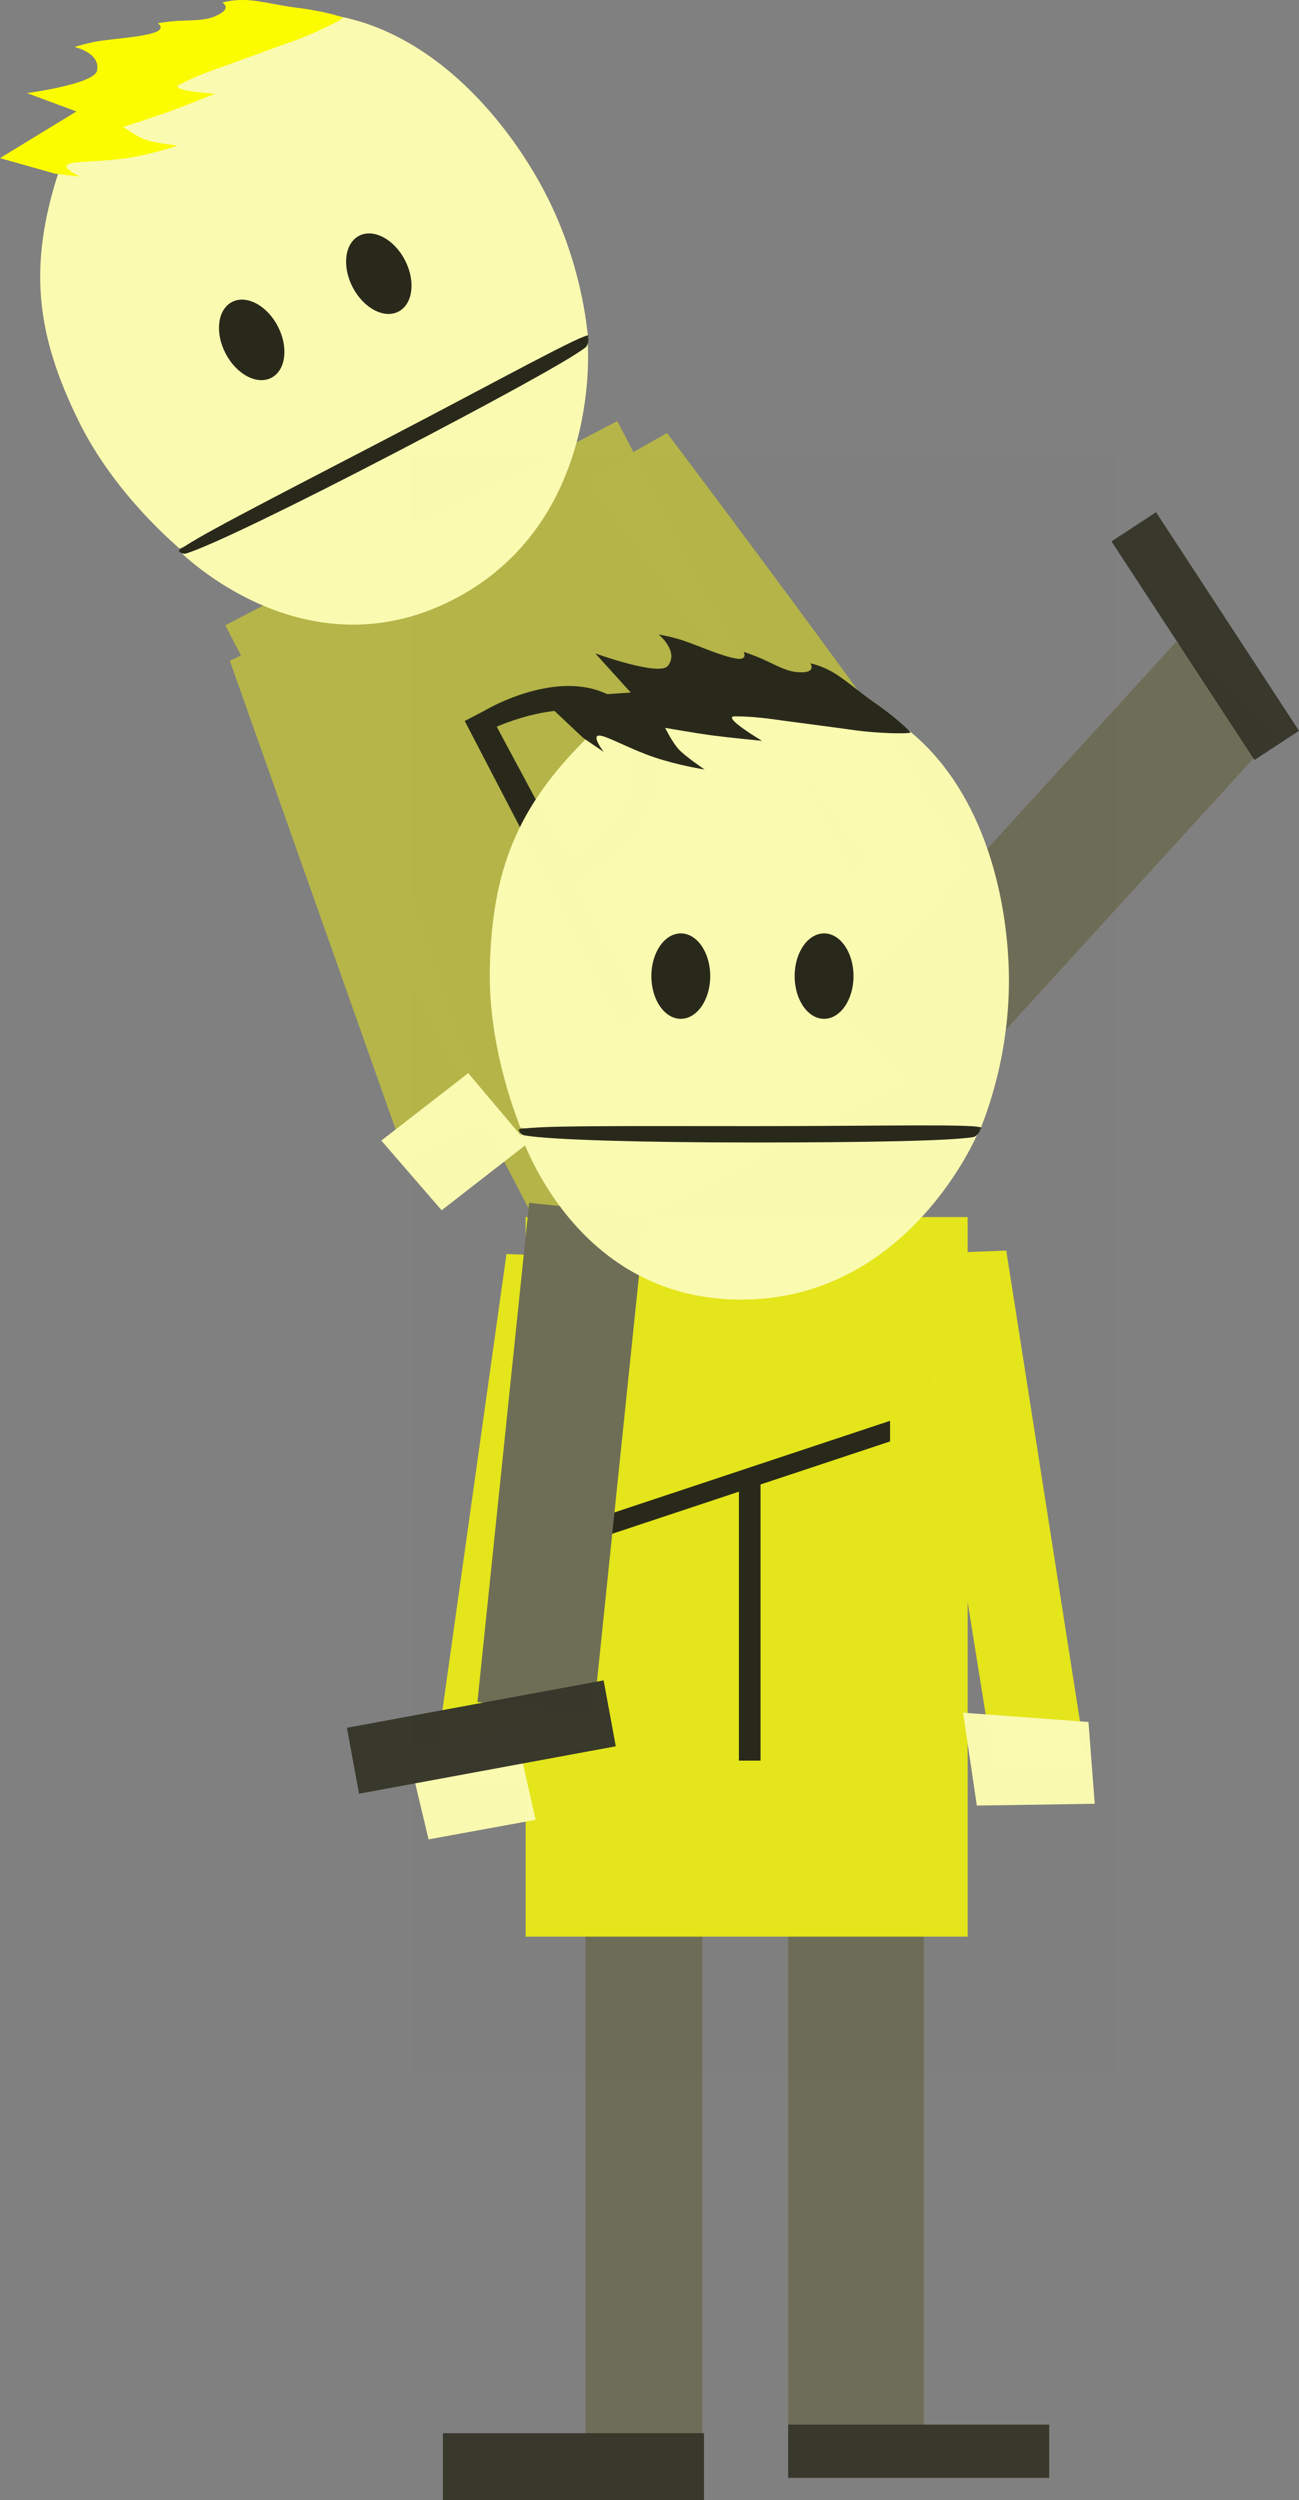 <svg viewBox="0,0,205.248,394.77" height="394.77" width="205.248" xmlns:xlink="http://www.w3.org/1999/xlink" xmlns="http://www.w3.org/2000/svg" version="1.1"><rect x="0" y="0" width="205.248" height="394.77" fill="#808080" stroke="none"/><g transform="translate(-122.951,17.664)"><g style="mix-blend-mode: normal" stroke-dashoffset="0" stroke-dasharray="" stroke-miterlimit="10" stroke-linejoin="miter" stroke-linecap="butt" stroke="none" fill-rule="nonzero" data-paper-data="{&quot;isPaintingLayer&quot;:true}"><path stroke-width="2" fill="#000000" fill-opacity="0.01" d="M188.002,310.013v-256.027h111.226v256.027z"></path><g stroke-width="0"><g><g fill="#6e6e58" fill-opacity="0.996"><path d="M255.829,247.512l-36.583,-70.29l16.369,-8.519l36.583,70.29z"></path></g><path fill="#b5b54a" fill-opacity="0.996" d="M210.997,181.848l-52.453,-100.781l61.945,-32.24l52.453,100.781z"></path><path fill="#b5b54a" fill-opacity="0.996" d="M264.374,124.035l-49.015,-65.961l12.989,-7.372c0,0 26.558,35.274 35.07,47.558c4.964,7.164 11.381,19.48 11.381,19.48z"></path><path fill="#fafab1" fill-opacity="0.996" d="M262.44,133.449l-5.035,-13.633l16.033,-6.692l4.874,13.716z"></path><path fill="#b5b54a" fill-opacity="0.996" data-paper-data="{&quot;index&quot;:null}" d="M187.248,165.706l-27.986,-79.047l13.49,-6.409l27.62,78.932z"></path><path fill="#fafab1" fill-opacity="0.996" data-paper-data="{&quot;index&quot;:null}" d="M192.73,173.429l-9.527,-11.006l13.73,-10.646l9.375,11.105z"></path></g><path fill="#fafab1" fill-opacity="0.996" d="M194.336,77.126c-23.633,11.953 -43.067,-7.812 -43.067,-7.812c0,0 27.103,-14.861 38.744,-20.614c9.626,-4.757 25.777,-12.48 25.777,-12.48c0,0 2.579,28.751 -21.453,40.906z"></path><path fill="#fafab1" fill-opacity="0.996" d="M215.837,35.221c0.331,0.636 -13.477,7.258 -31.645,16.714c-18.168,9.456 -32.665,17.565 -32.995,16.929c-0.132,-0.253 -9.995,-8.213 -15.814,-20.031c-6.778,-13.766 -7.926,-24.433 -3.263,-39.052c2.868,-8.99 10.653,-15.495 20.97,-20.884c24.971,-13.044 44.608,4.317 54.467,21.114c7.527,12.824 8.137,24.935 8.28,25.21z"></path><path fill="#29291b" d="M215.959,35.339c0.331,0.636 -13.112,8.593 -31.068,17.938c-17.956,9.345 -32.78,16.406 -33.111,15.77c-0.331,-0.636 14.13,-8.004 32.086,-17.349c17.956,-9.345 31.762,-16.995 32.093,-16.359z"></path><path fill="#29291b" data-paper-data="{&quot;index&quot;:null}" d="M185.059,53.991c-15.319,7.973 -28.782,14.522 -32.66,15.725c-0.668,0.207 -1.136,-0.294 -1.185,-0.387c-0.331,-0.636 15.184,-7.737 33.14,-17.083c17.956,-9.345 31.234,-17.163 31.565,-16.527c0.045,0.086 -0.024,1.148 -0.453,1.478c-2.757,2.118 -14.871,8.709 -30.407,16.795z"></path><path fill="#29291b" d="M166.847,33.854c1.72,3.305 1.267,6.945 -1.012,8.131c-2.279,1.186 -5.521,-0.531 -7.241,-3.836c-1.72,-3.305 -1.267,-6.945 1.012,-8.131c2.279,-1.186 5.521,0.531 7.241,3.836z"></path><path fill="#29291b" d="M186.93,23.401c1.72,3.305 1.267,6.945 -1.012,8.131c-2.279,1.186 -5.521,-0.531 -7.241,-3.836c-1.72,-3.305 -1.267,-6.945 1.012,-8.131c2.279,-1.186 5.521,0.531 7.241,3.836z"></path><path fill="#fcfc00" fill-opacity="0.996" d="M177.153,-14.864c0.085,0.163 -3.96,2.321 -8.325,3.86c-2.784,0.981 -6.535,2.37 -9.877,3.572c-2.407,0.866 -4.789,1.649 -7.602,3.113c-1.946,1.013 5.601,1.444 5.601,1.444c0,0 -5.025,2.023 -7.441,2.896c-2.424,0.876 -7.081,2.351 -7.081,2.351c0,0 2.134,1.557 3.525,2.037c1.463,0.504 5.046,0.92 5.046,0.92c0,0 -3.974,1.347 -7.981,1.965c-3.841,0.593 -7.69,0.449 -9.073,0.887c-1.636,0.518 1.619,2.04 1.619,2.04c0,0 -3.982,-0.458 -3.997,-0.486c-0.01,-0.019 -8.617,-2.431 -8.617,-2.431l12.076,-7.37c0,0 -1.92,-0.713 -3.048,-1.132c-1.409,-0.523 -4.755,-1.765 -4.755,-1.765c0,0 10.593,-1.418 11.053,-3.519c0.626,-2.86 -3.559,-3.758 -3.559,-3.758c0,0 2.173,-0.69 3.986,-0.955c2.756,-0.404 6.197,-0.582 8.535,-1.29c1.963,-0.595 0.663,-1.515 0.663,-1.515c0,0 1.48,-0.274 3.361,-0.38c1.759,-0.099 3.871,-0.006 5.433,-0.621c3.233,-1.272 1.378,-2.26 1.378,-2.26c0,0 1.668,-0.51 3.94,-0.385c2.289,0.126 5.191,0.888 7.867,1.209c3.974,0.477 7.194,1.425 7.27,1.571z"></path><path fill="#29291b" d="M221.442,144.326l-25.062,-48.153l3.106,-1.617c0,0 18.014,-10.861 25.559,3.635c7.3,14.026 -11.638,23.111 -11.638,23.111l11.141,21.406zM212.756,118.162c0,0 14.242,-8.004 9.503,-18.52c-4.48,-9.942 -20.823,-2.562 -20.823,-2.562z"></path></g><g stroke-width="0"><path fill="#6e6e58" fill-opacity="0.996" d="M215.461,367.065v-79.24h18.453v79.24z"></path><path fill="#6e6e58" fill-opacity="0.996" d="M247.483,365.165v-79.24h21.438v79.24z"></path><path fill="#38382c" fill-opacity="0.996" d="M192.938,377.105v-10.583h41.248v10.583z"></path><path fill="#38382c" fill-opacity="0.996" d="M247.483,373.578v-8.412h41.248v8.412z"></path></g><path stroke-width="0" fill="#e5e61c" fill-opacity="0.996" d="M206.009,288.119v-113.614h69.833v113.614z"></path><path stroke-width="0" fill="#e5e61c" fill-opacity="0.996" d="M280.048,261.479l-13.026,-81.14l14.925,-0.543l12.754,81.411z"></path><path stroke-width="0" fill="#fafab1" fill-opacity="0.996" d="M277.293,267.425l-2.172,-14.667l19.812,1.466l0.991,12.917z"></path><path stroke-width="0" fill="#e5e61c" fill-opacity="0.996" data-paper-data="{&quot;index&quot;:null}" d="M191.309,263.379l11.669,-83.039l14.925,0.543l-11.94,82.768z"></path><path stroke-width="0" fill="#fafab1" fill-opacity="0.996" data-paper-data="{&quot;index&quot;:null}" d="M190.666,272.761l-3.369,-14.161l17.094,-3.104l3.189,14.178z"></path><g stroke-width="0" fill="#29291b"><path d="M219.468,224.582v-3.256l44.117,-14.654v3.256z"></path><path d="M239.705,260.326v-45.125h3.412v45.125z"></path></g><path stroke-width="0" fill="#6e6e58" fill-opacity="0.996" d="M198.384,251.076l8.169,-78.818l18.355,1.902l-8.169,78.818z"></path><path stroke-width="0" fill="#6e6e58" fill-opacity="0.996" d="M324.595,98.155l-53.433,58.514l-15.831,-14.456l53.433,-58.514z"></path><path stroke-width="0" fill="#38382c" fill-opacity="0.996" d="M179.684,265.552l-1.921,-10.408l40.563,-7.488l1.921,10.408z"></path><path stroke-width="0" fill="#38382c" fill-opacity="0.996" d="M328.2,97.726l-7.039,4.607l-22.587,-34.514l7.039,-4.607z"></path><g stroke-width="0"><path fill="#fafab1" fill-opacity="0.996" d="M239.578,187.534c-26.482,-0.308 -34.596,-26.813 -34.596,-26.813c0,0 30.903,-0.67 43.884,-0.398c10.735,0.224 28.627,0.83 28.627,0.83c0,0 -10.986,26.695 -37.915,26.382z"></path><path fill="#fafab1" fill-opacity="0.996" d="M277.997,160.289c0,0.717 -15.306,0.216 -35.787,0.216c-20.481,0 -37.084,0.5 -37.084,-0.216c0,-0.285 -5.075,-11.9 -4.78,-25.069c0.343,-15.34 4.25,-25.333 15.135,-36.147c6.694,-6.651 16.604,-8.826 28.243,-8.844c28.172,-0.042 37.577,24.424 38.567,43.875c0.756,14.85 -4.294,25.875 -4.294,26.185z"></path><path fill="#29291b" d="M278.05,160.45c0,0.717 -15.598,1.569 -35.84,1.569c-20.242,0 -36.652,-0.581 -36.652,-1.297c0,-0.717 16.229,-0.576 36.472,-0.576c20.242,0 36.02,-0.412 36.02,0.305z"></path><path fill="#29291b" data-paper-data="{&quot;index&quot;:null}" d="M242.03,162.729c-17.27,0 -32.235,-0.406 -36.231,-1.13c-0.688,-0.125 -0.872,-0.785 -0.872,-0.89c0,-0.717 17.041,0.147 37.283,0.147c20.242,0 35.63,-0.804 35.63,-0.088c0,0.097 -0.551,1.007 -1.084,1.101c-3.424,0.606 -17.212,0.86 -34.726,0.86z"></path><path fill="#29291b" d="M235.171,136.458c0,3.725 -2.083,6.745 -4.652,6.745c-2.569,0 -4.652,-3.02 -4.652,-6.745c0,-3.725 2.083,-6.745 4.652,-6.745c2.569,0 4.652,3.02 4.652,6.745z"></path><path fill="#29291b" d="M257.811,136.458c0,3.725 -2.083,6.745 -4.652,6.745c-2.569,0 -4.652,-3.02 -4.652,-6.745c0,-3.725 2.083,-6.745 4.652,-6.745c2.569,0 4.652,3.02 4.652,6.745z"></path><path fill="#29291b" d="M266.805,98.001c0,0.184 -4.585,0.231 -9.167,-0.419c-2.922,-0.415 -6.891,-0.915 -10.41,-1.391c-2.535,-0.343 -5.01,-0.748 -8.18,-0.748c-2.194,0 4.302,3.867 4.302,3.867c0,0 -5.391,-0.526 -7.938,-0.867c-2.555,-0.342 -7.366,-1.184 -7.366,-1.184c0,0 1.174,2.367 2.187,3.434c1.065,1.123 4.052,3.146 4.052,3.146c0,0 -4.147,-0.64 -7.987,-1.941c-3.68,-1.247 -7.029,-3.152 -8.458,-3.402c-1.69,-0.295 0.494,2.557 0.494,2.557c0,0 -3.321,-2.244 -3.321,-2.276c0,-0.021 -6.521,-6.134 -6.521,-6.134l14.114,-0.962c0,0 -1.374,-1.518 -2.182,-2.411c-1.009,-1.115 -3.403,-3.761 -3.403,-3.761c0,0 10.051,3.633 11.43,1.982c1.876,-2.247 -1.422,-4.977 -1.422,-4.977c0,0 2.246,0.391 3.977,0.993c2.631,0.914 5.766,2.345 8.167,2.796c2.016,0.379 1.287,-1.038 1.287,-1.038c0,0 1.439,0.44 3.157,1.215c1.606,0.725 3.436,1.782 5.106,1.958c3.455,0.364 2.266,-1.368 2.266,-1.368c0,0 1.715,0.317 3.673,1.478c1.972,1.168 4.195,3.185 6.42,4.705c3.305,2.258 5.724,4.585 5.724,4.75z"></path></g></g></g></svg><!--rotationCenter:117.048505:197.66410597974505-->